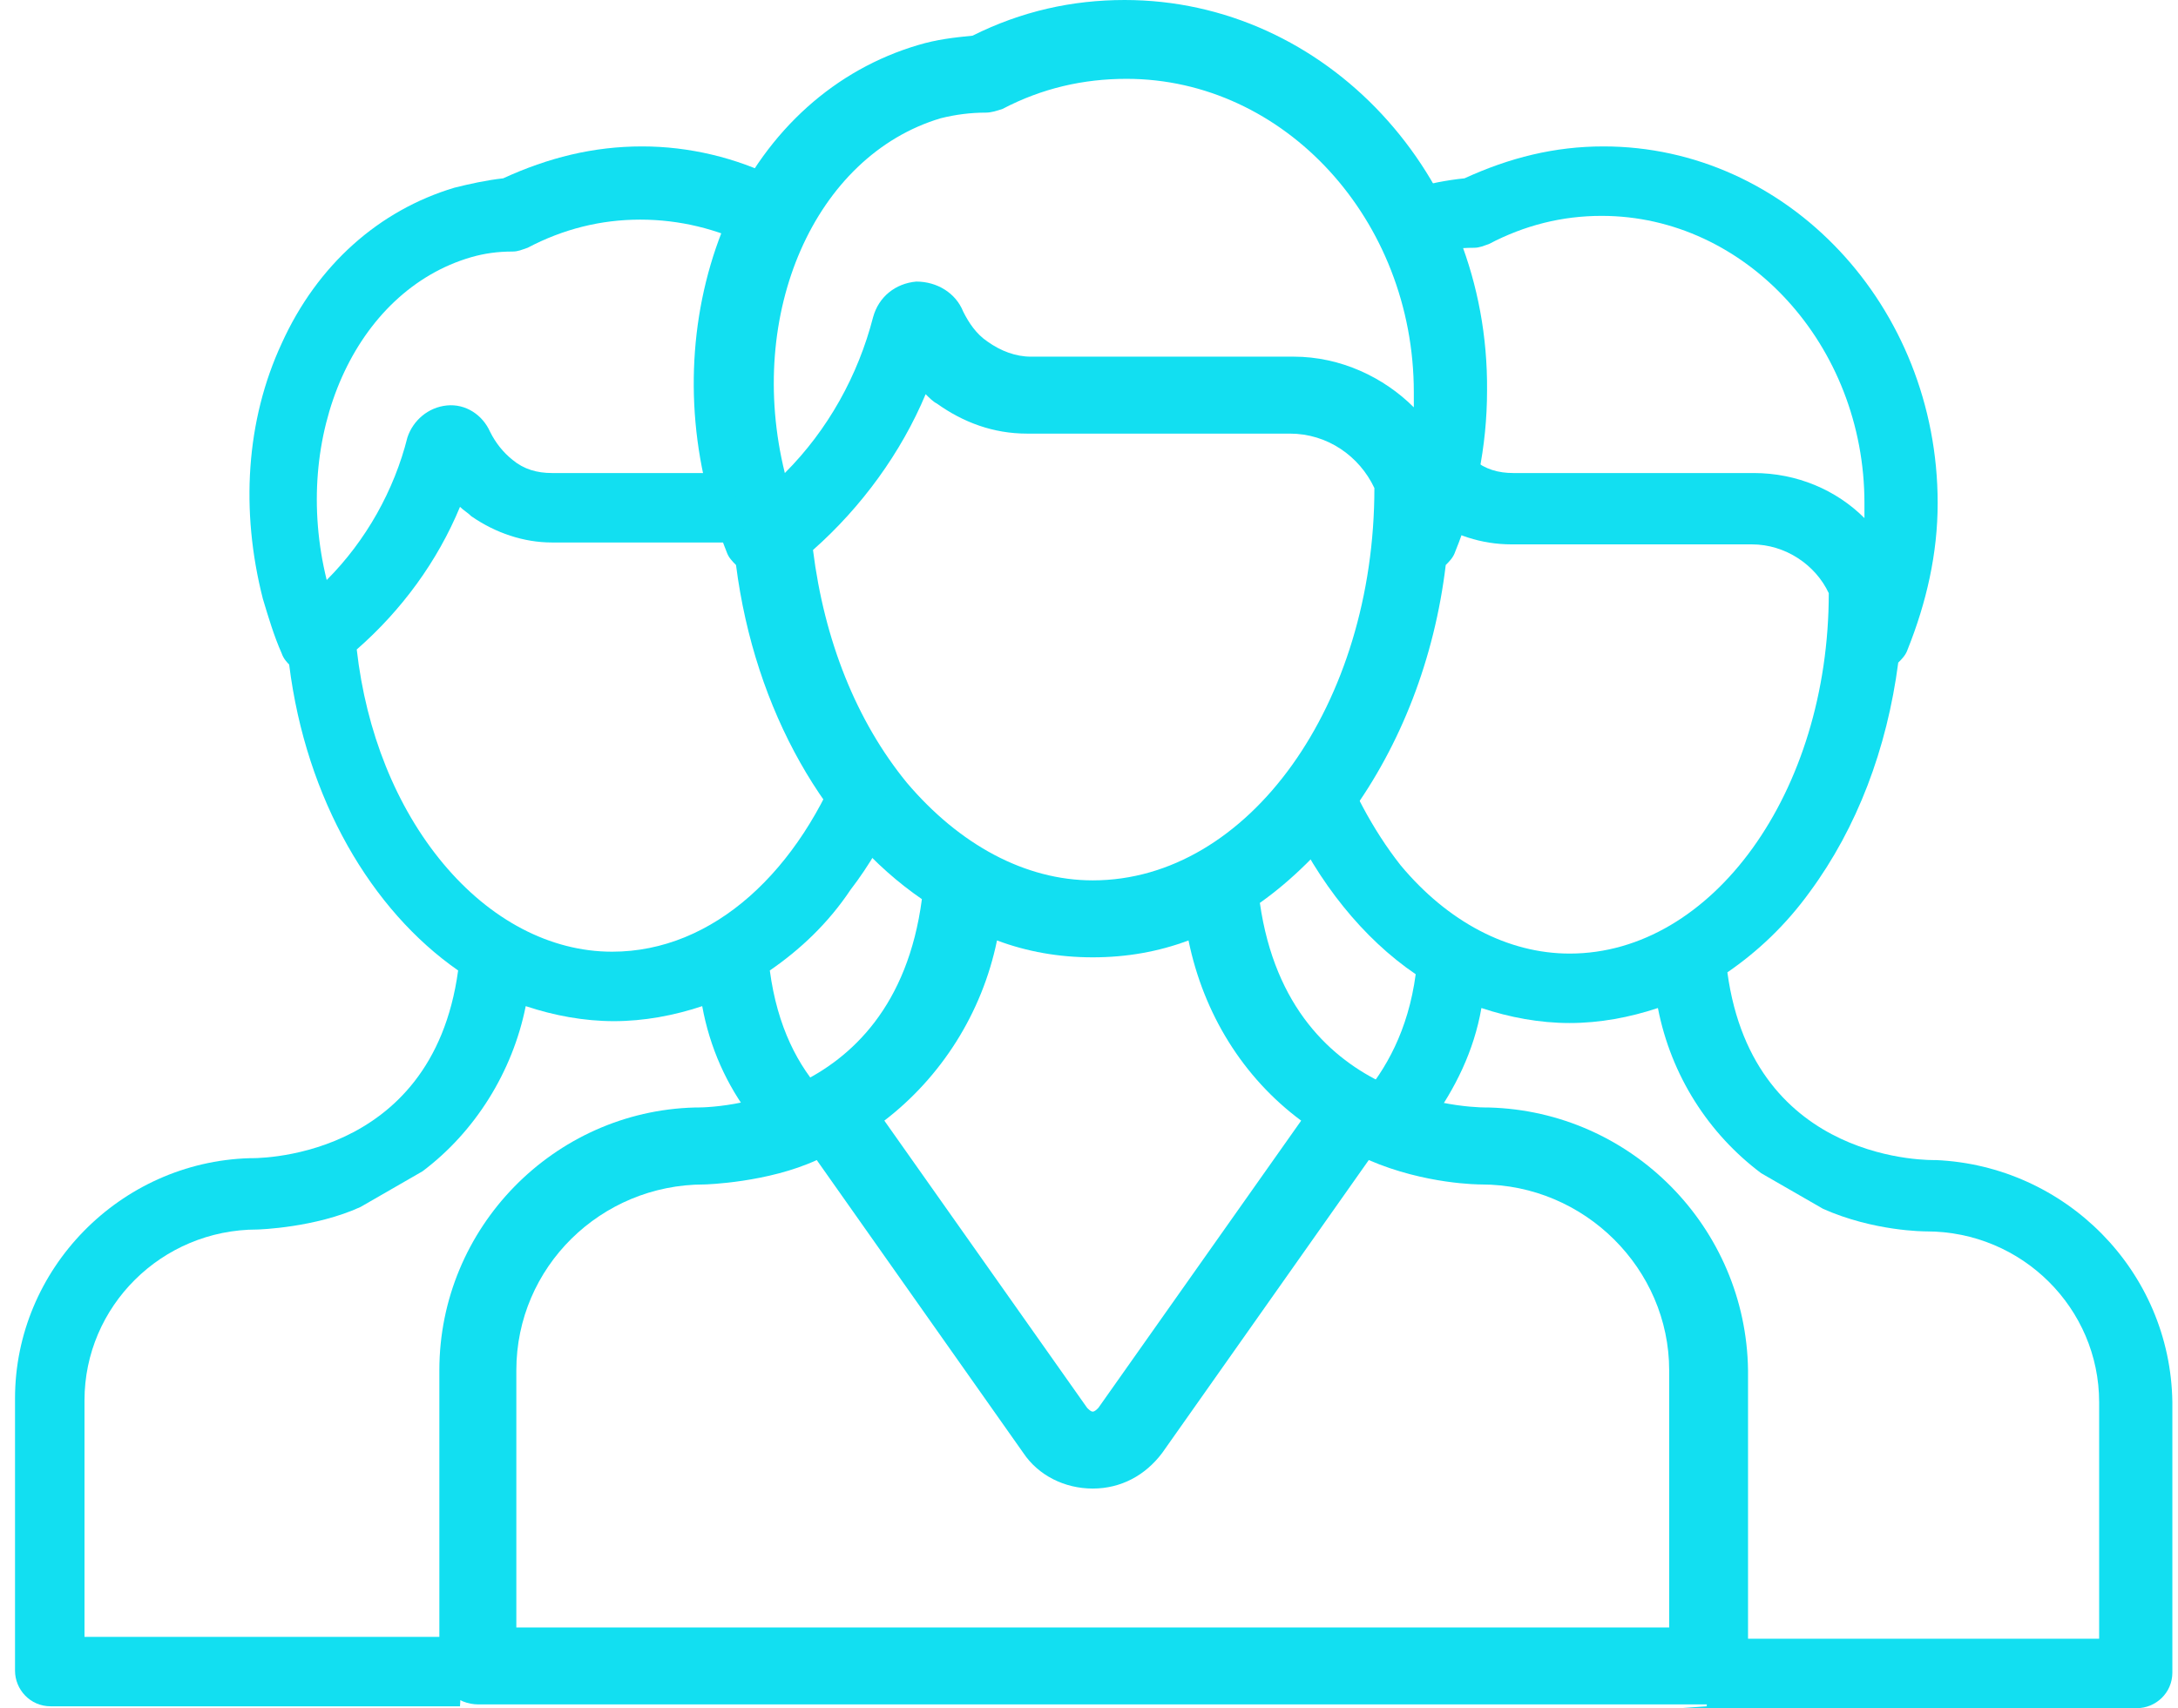 
<svg width="116px" height="91px" viewBox="0 0 116 91" version="1.1" xmlns="http://www.w3.org/2000/svg" xmlns:xlink="http://www.w3.org/1999/xlink">
    <!-- Generator: Sketch 43.1 (39012) - http://www.bohemiancoding.com/sketch -->
    <desc>Created with Sketch.</desc>
    <defs></defs>
    <g id="Page-1" stroke="none" stroke-width="1" fill="none" fill-rule="evenodd">
        <g id="HD-Platform-Copy" transform="translate(-1327, -733)" fill="#12DFF1">
            <g id="Perk" transform="translate(313, 656)">
                <g id="Perk-3" transform="translate(857, 77)">
                    <g id="Hovered-icon" transform="translate(157, 0)">
                        <path d="M79.3,59 C79.2,59 68.7,59.3 67.1,48.1 C68.8,46.9 70.4,45.3 71.9,43.4 C74.6,39.7 76.4,35.1 77,30.1 C77.2,29.9 77.4,29.7 77.5,29.4 C78.6,26.7 79.2,23.8 79.2,20.8 C79.3,9.3 70.6,0 59.9,0 C57.1,0 54.4,0.6 51.8,1.9 C50.8,2 49.9,2.1 48.9,2.4 C44.5,3.7 40.9,6.9 38.8,11.5 C36.8,16 36.4,21.3 37.7,26.3 C38,27.4 38.3,28.4 38.7,29.4 C38.8,29.7 39,29.9 39.2,30.1 C40.2,37.9 44,44.4 49.1,47.9 C47.6,59.3 37.1,59 37,59 C29.5,59.2 23.4,65.4 23.4,73 L23.4,88.8 C23.4,89.9 24.3,90.8 25.5,90.8 L43.6,90.8 L72.9,90.8 L91,90.8 C92.1,90.8 93.1,89.9 93.1,88.8 L93.1,73 C93,65.4 86.9,59.2 79.3,59 L79.3,59 L79.3,59 Z M50.1,6.3 C50.9,6.1 51.7,6 52.5,6 C52.8,6 53.1,5.9 53.4,5.8 C55.5,4.7 57.7,4.2 60,4.2 C68.4,4.2 75.3,11.7 75.3,20.9 L75.3,21.7 C73.7,20.1 71.4,19 68.9,19 L54.9,19 C54.1,19 53.3,18.7 52.6,18.2 C52,17.8 51.6,17.2 51.3,16.6 C50.9,15.6 49.9,15 48.8,15 C47.7,15.1 46.8,15.8 46.5,16.9 C45.7,20 44.1,22.9 41.8,25.2 C39.7,16.7 43.4,8.3 50.1,6.3 L50.1,6.3 L50.1,6.3 Z M48.3,41.7 C45.6,38.4 43.9,34.1 43.3,29.3 C45.9,27 48,24.1 49.3,21 C49.5,21.2 49.7,21.4 49.9,21.5 C51.3,22.5 52.9,23.1 54.7,23.1 L68.7,23.1 C70.7,23.1 72.4,24.3 73.2,26 L73.2,26 C73.2,37.5 66.5,46.9 58.2,46.9 C54.6,46.9 51.1,45 48.3,41.7 L48.3,41.7 L48.3,41.7 Z M53.1,50.1 C54.7,50.7 56.4,51 58.2,51 C60,51 61.7,50.7 63.3,50.1 C64.1,54 66.2,57.4 69.3,59.7 L58.5,75 C58.4,75.1 58.3,75.2 58.2,75.2 C58.1,75.2 58,75.1 57.9,75 L47.1,59.7 C50.1,57.4 52.3,54 53.1,50.1 L53.1,50.1 L53.1,50.1 Z M88.9,86.7 L72.9,86.7 L43.5,86.7 L27.5,86.7 L27.5,73 C27.5,67.5 32,63.1 37.5,63.1 C37.6,63.1 40.9,63 43.5,61.8 L54.5,77.4 C55.3,78.6 56.7,79.3 58.2,79.3 L58.2,79.3 C59.7,79.3 61,78.6 61.9,77.4 L72.9,61.8 C75.9,63.1 78.8,63.1 78.9,63.1 C84.4,63.1 88.9,67.6 88.9,73 L88.9,86.7 L88.9,86.7 L88.9,86.7 Z" id="Shape"></path>
                        <path d="M24.7,87.2 L19.2,87.2 L4.5,87.2 L4.5,74.6 C4.5,69.6 8.6,65.5 13.7,65.5 C13.8,65.5 16.8,65.4 19.2,64.3 L22.5,62.4 C25.3,60.3 27.3,57.1 28,53.6 C29.5,54.1 31.1,54.4 32.7,54.4 C34.3,54.4 35.9,54.1 37.4,53.6 C37.8,55.8 38.7,57.8 40,59.5 L43.9,58.3 C42.5,56.8 41.4,54.7 41,51.7 C42.6,50.6 44.1,49.2 45.3,47.4 C46.3,46.1 47.1,44.7 47.8,43.2 L45,40 C42.6,46.4 38,50.7 32.6,50.7 C29.3,50.7 26.1,49 23.6,46 C21.1,43 19.5,39 19,34.6 C21.4,32.5 23.3,29.9 24.5,27 C24.7,27.2 24.9,27.3 25.1,27.5 C26.4,28.4 27.9,28.9 29.4,28.9 L39.8,28.9 L38.9,25.2 L29.4,25.2 C28.6,25.2 27.9,25 27.3,24.5 C26.8,24.1 26.4,23.6 26.1,23 C25.7,22.1 24.8,21.5 23.8,21.6 C22.8,21.7 22,22.4 21.7,23.3 C21,26.1 19.5,28.8 17.4,30.9 C15.5,23.2 18.9,15.5 25.1,13.7 C25.8,13.5 26.5,13.4 27.3,13.4 C27.6,13.4 27.8,13.3 28.1,13.2 C30,12.2 32,11.7 34.1,11.7 C36.2,11.7 38.2,12.2 40,13.1 L40.4,10.7 L41.4,9.5 C39.2,8.4 36.7,7.8 34.2,7.8 C31.6,7.8 29.2,8.4 26.8,9.5 C25.9,9.6 25,9.8 24.2,10 C20.2,11.2 16.9,14.1 15,18.3 C13.1,22.4 12.8,27.2 14,31.9 C14.3,32.9 14.6,33.9 15,34.8 C15.1,35.1 15.3,35.3 15.4,35.4 C16.3,42.6 19.8,48.5 24.4,51.7 C23,62 13.3,61.7 13.3,61.7 C6.4,61.9 0.8,67.6 0.8,74.5 L0.8,89 C0.8,90 1.6,90.9 2.7,90.9 L19.2,90.9 L24.5,90.9 L24.7,87.2 L24.7,87.2 Z" id="Shape"></path>
                        <path d="M103.1,61.8 C103,61.8 93.4,62.1 92,51.8 C93.6,50.7 95.1,49.3 96.4,47.5 C98.9,44.1 100.5,39.9 101.1,35.3 C101.3,35.1 101.5,34.9 101.6,34.6 C102.6,32.1 103.2,29.5 103.2,26.8 C103.2,16.3 95.2,7.8 85.4,7.8 C82.8,7.8 80.4,8.4 78,9.5 C77,9.6 76.1,9.8 75.3,10 C74.8,10.1 74.3,10.3 73.8,10.5 L75.3,13.9 C75.6,13.8 76,13.6 76.3,13.5 C77,13.3 77.7,13.2 78.5,13.2 C78.8,13.2 79,13.1 79.3,13 C81.2,12 83.2,11.5 85.3,11.5 C93,11.5 99.3,18.4 99.3,26.8 L99.3,27.6 C97.8,26.1 95.7,25.2 93.4,25.2 L80.6,25.2 C79.8,25.2 79.1,25 78.5,24.5 C78,24.1 77.6,23.6 77.3,23 C77.1,22.5 76.8,22.1 76.3,21.9 L75.7,27.2 C75.8,27.3 76,27.4 76.1,27.6 C77.4,28.5 78.9,29 80.5,29 L93.3,29 C95.1,29 96.7,30.1 97.4,31.6 L97.4,31.6 C97.4,42.2 91.2,50.8 83.6,50.8 C80.3,50.8 77.1,49.1 74.6,46.1 C73.1,44.2 71.9,41.9 71,39.4 L68.6,43.5 C70.2,47 72.6,50 75.4,51.9 C75,54.9 73.8,57 72.5,58.5 L76.2,59.8 C77.5,58 78.5,56 78.9,53.7 C80.4,54.2 82,54.5 83.6,54.5 C85.2,54.5 86.8,54.2 88.3,53.7 C89,57.3 91,60.4 93.8,62.5 L97.1,64.4 C99.8,65.6 102.5,65.6 102.6,65.6 C107.7,65.6 111.8,69.7 111.8,74.7 L111.8,87.3 L97.2,87.3 L91.1,87.3 L90.9,90.9 L89.5,91 L97.2,91 L113.8,91 C114.8,91 115.7,90.2 115.7,89.1 L115.7,74.7 C115.6,67.7 110,62.1 103.1,61.8 L103.1,61.8 Z" id="Shape"></path>
                    </g>
                </g>
            </g>
        </g>
    </g>
</svg>